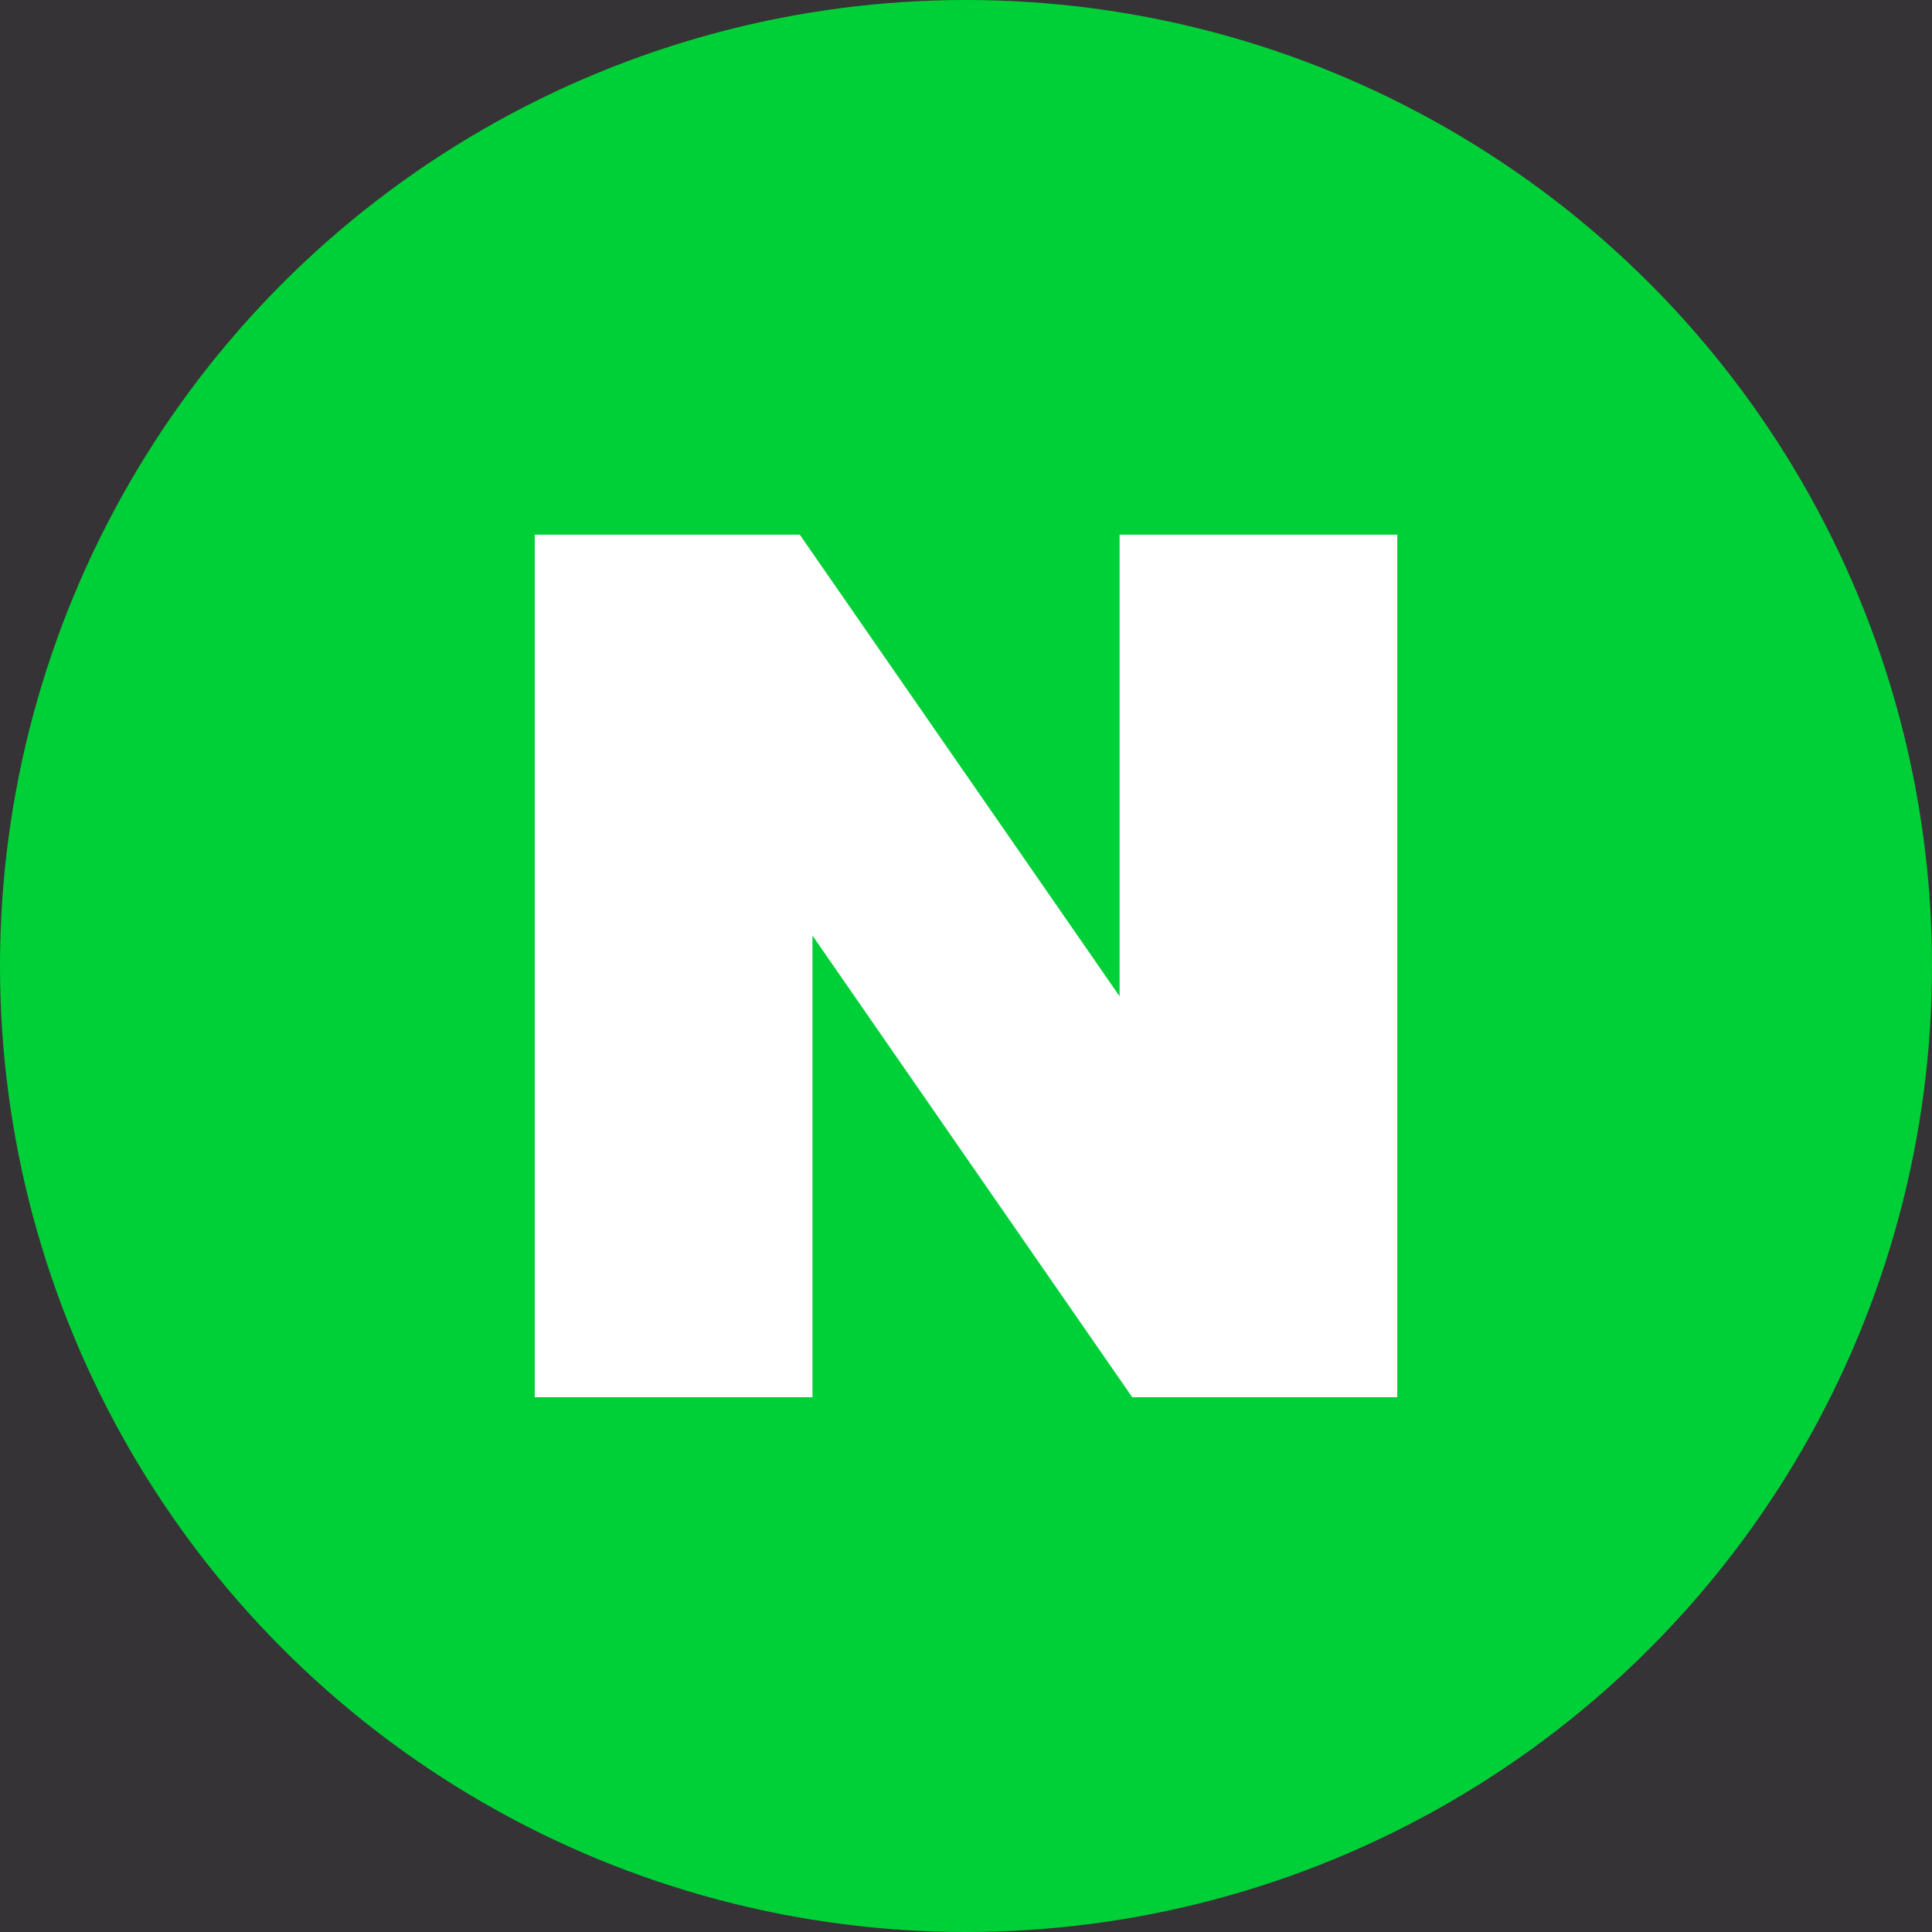 <svg width="32" height="32" viewBox="0 0 32 32" fill="none" xmlns="http://www.w3.org/2000/svg">
<rect x="0" y="0" width="32" height="32" fill="#333333" stroke="none"/>
<rect opacity="0.01" width="32" height="32" fill="#F800FF"/>
<circle cx="16" cy="16" r="16" fill="#00D037"/>
<mask id="mask0_7043_33186" style="mask-type:alpha" maskUnits="userSpaceOnUse" x="1" y="1" width="30" height="30">
<path fill-rule="evenodd" clip-rule="evenodd" d="M1.714 1.714H30.286V30.285H1.714V1.714Z" fill="white"/>
</mask>
<g mask="url(#mask0_7043_33186)">
<path fill-rule="evenodd" clip-rule="evenodd" d="M18.544 8.856V16.502L13.247 8.856H8.857V23.142H13.457V15.496L18.753 23.142H23.143V8.856H18.544Z" fill="white"/>
</g>
</svg>
